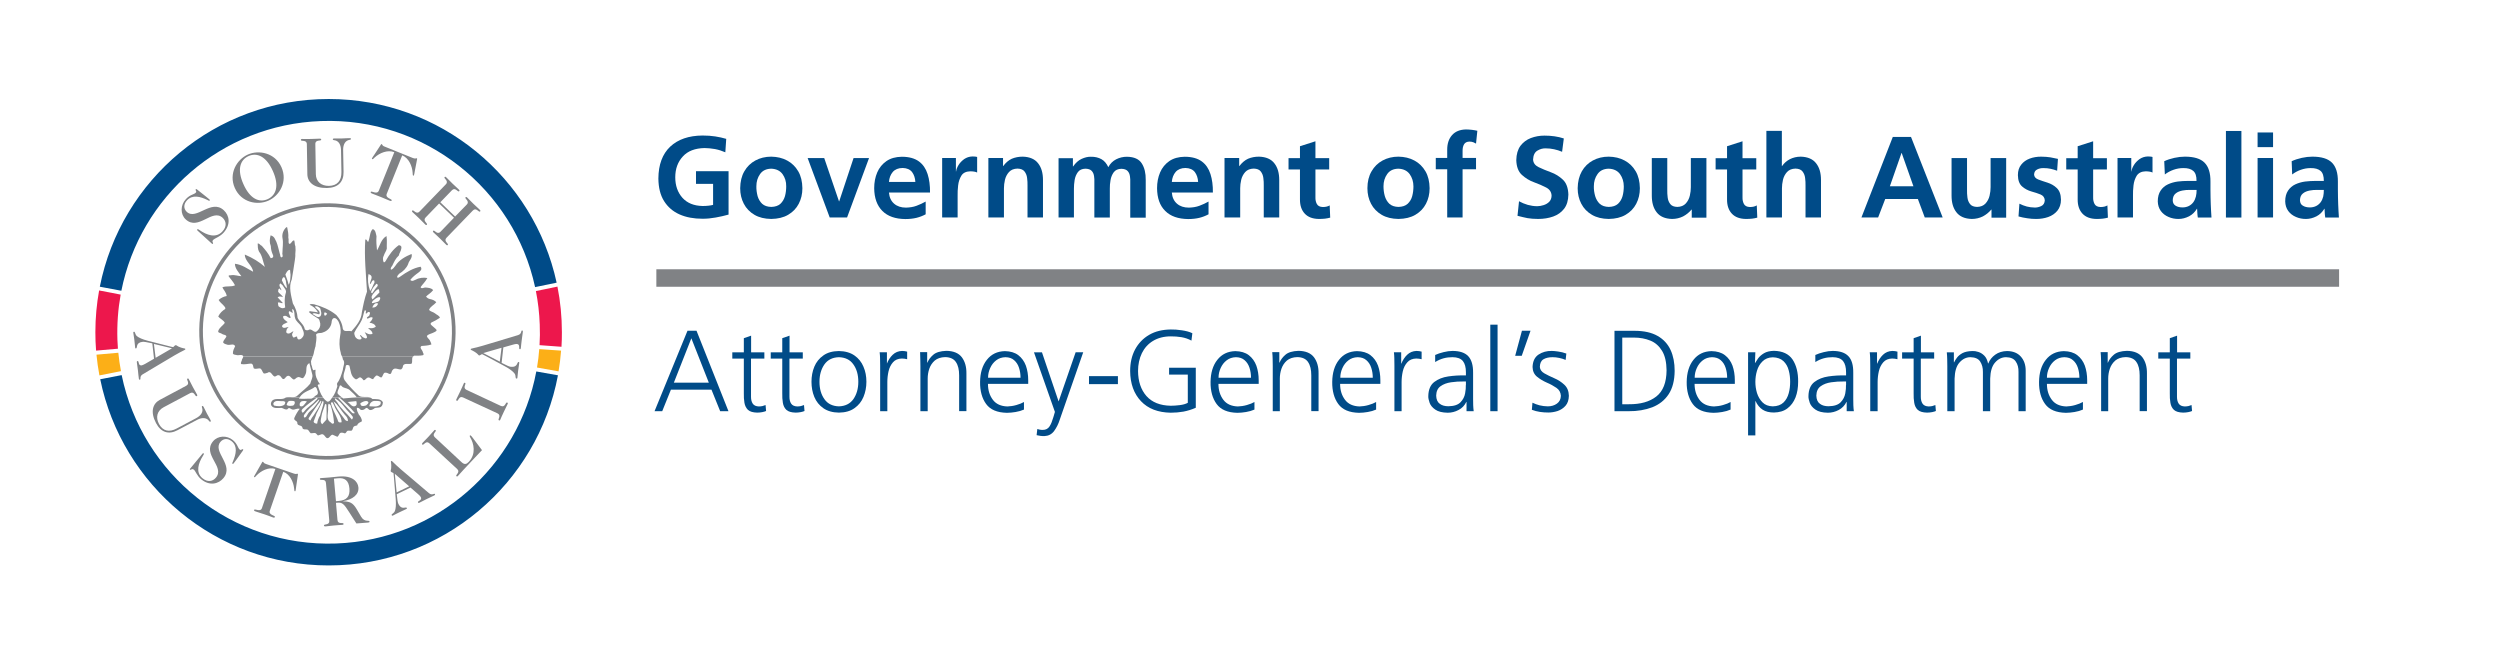 <svg xmlns="http://www.w3.org/2000/svg" id="agd-logo" width="247.2" height="66.23">
  <g id="text">
    <path fill="none" stroke="#808285" stroke-width="1.73" stroke-miterlimit="3.864" d="M64.9 27.49h166.39"/>
    <path fill="#004B88" fill-rule="evenodd" d="M70.09 37.84h-3.46l1.73-4.39 1.73 4.39zm-5.37 2.82h.76l.86-2.13h4.01l.86 2.13h.82l-3.16-7.96h-.89l-3.26 7.96z" clip-rule="evenodd"/>
    <path fill="#004B88" d="M75.59 34.84h-1.32v-1.65l-.72.25v1.4h-1.14v.62h1.14v3.4c-.01.36.01.68.06.97.05.29.17.52.35.7.19.17.49.26.91.27.18 0 .35-.02.51-.05.16-.03.28-.07.37-.11l-.05-.59c-.1.04-.2.07-.3.1-.1.02-.22.04-.36.04-.29-.01-.49-.1-.61-.28s-.17-.41-.17-.68v-3.77h1.32v-.62zm3.8 0h-1.32v-1.65l-.72.25v1.4h-1.14v.62h1.14v3.4c-.01.36.01.68.06.97.05.29.16.52.35.7.19.17.49.26.91.27.18 0 .35-.02.51-.05.16-.03.28-.07.37-.11l-.05-.59c-.1.04-.2.07-.3.1-.1.02-.22.04-.36.04-.29-.01-.49-.1-.61-.28s-.17-.41-.17-.68v-3.77h1.32v-.62z"/>
    <path fill="#004B88" fill-rule="evenodd" d="M81.03 37.75c0-.69.17-1.26.49-1.72.33-.46.8-.69 1.43-.71.63.02 1.11.25 1.43.71.33.46.49 1.03.49 1.72s-.17 1.26-.49 1.72c-.33.46-.81.69-1.43.71-.63-.02-1.11-.25-1.43-.71-.33-.46-.49-1.03-.49-1.72m-.79 0c0 .54.09 1.04.28 1.5.19.46.49.83.89 1.11.4.28.91.43 1.54.44.63-.01 1.14-.15 1.54-.44.4-.28.7-.65.89-1.11.19-.46.29-.96.29-1.5s-.09-1.03-.29-1.49c-.19-.46-.49-.83-.89-1.11-.4-.28-.92-.43-1.54-.44-.63.01-1.14.15-1.54.44-.4.28-.7.65-.89 1.11-.19.46-.28.95-.28 1.49" clip-rule="evenodd"/>
    <path fill="#004B88" d="M87.02 40.66h.72v-2.88c0-.36.04-.72.12-1.07.08-.35.23-.65.44-.89s.5-.36.88-.37c.09 0 .18.01.27.02.09.01.17.03.25.05v-.75c-.07-.02-.14-.03-.23-.05-.09-.01-.18-.02-.27-.02-.37.01-.68.14-.93.38s-.44.54-.57.87v-1.12h-.72c.02.2.04.39.04.57.01.18.01.42.01.73v4.53zm3.99 0h.72v-3.22c0-.33.05-.66.16-.98.11-.32.29-.59.54-.81.25-.21.6-.33 1.03-.34.49.01.85.17 1.06.49.22.32.32.76.32 1.31v3.54h.72v-3.72c.01-.65-.14-1.18-.45-1.6-.31-.41-.82-.63-1.53-.64-.59.02-1.03.15-1.3.39-.28.24-.47.51-.58.78h-.02v-1.04h-.7c.01.25.02.48.02.71.01.23.01.45.01.68v4.45z"/>
    <path fill="#004B88" fill-rule="evenodd" d="M97.7 37.34c0-.33.07-.64.21-.95.14-.31.33-.56.59-.76.26-.2.56-.3.92-.31.36.01.64.1.86.3.22.19.38.44.48.75s.15.63.15.98H97.7zm3.55 2.41c-.19.11-.43.21-.75.3-.31.09-.61.13-.89.14-.63-.02-1.11-.23-1.43-.65-.32-.42-.49-.94-.49-1.58h3.98v-.36c0-.53-.08-1.01-.23-1.44-.16-.43-.41-.78-.75-1.04s-.79-.39-1.33-.4c-.75.02-1.34.3-1.78.86-.44.55-.66 1.29-.67 2.19-.01.89.19 1.62.6 2.18s1.09.85 2.05.87c.27 0 .56-.03.86-.08.3-.05.58-.13.83-.24v-.75z" clip-rule="evenodd"/>
    <path fill="#004B88" d="M103.03 34.84h-.79l2.07 5.89-.15.51c-.11.38-.23.69-.38.92-.15.23-.37.35-.67.35-.13 0-.23-.01-.32-.03-.08-.02-.15-.04-.22-.06l-.07.61c.12.03.25.05.38.07.13.02.27.02.4.02.4-.02.71-.18.95-.5.23-.32.42-.68.55-1.1l2.33-6.69h-.75l-1.68 4.85h-.01l-1.64-4.84zm4.65 2.35h2.86v.79h-2.86zm9.77 2.64c-.2.11-.47.19-.8.23-.33.04-.63.06-.89.06-1.05-.02-1.85-.34-2.4-.96-.55-.63-.82-1.45-.83-2.47 0-.66.13-1.25.38-1.77.25-.51.62-.92 1.1-1.21.48-.29 1.07-.45 1.76-.45.35 0 .7.02 1.05.08.35.06.68.17.99.34l.09-.73c-.28-.14-.63-.23-1.04-.29-.41-.06-.77-.09-1.09-.08-.83.01-1.54.18-2.14.53-.6.35-1.06.83-1.39 1.44-.33.62-.49 1.33-.49 2.14.01 1.25.37 2.24 1.07 2.98.7.74 1.68 1.12 2.95 1.14.44 0 .86-.04 1.26-.11.4-.08.81-.2 1.21-.38v-3.96h-2.64v.68h1.85v2.79z"/>
    <path fill="#004B88" fill-rule="evenodd" d="M120.49 37.34c0-.33.07-.64.21-.95.14-.31.33-.56.59-.76.26-.2.56-.3.92-.31.36.01.64.1.86.3.22.19.38.44.48.75.1.31.15.63.15.98h-3.21zm3.55 2.41c-.19.11-.43.21-.75.3-.31.09-.61.13-.89.14-.63-.02-1.11-.23-1.43-.65-.32-.42-.49-.94-.49-1.58h3.98v-.36c0-.53-.08-1.01-.23-1.44-.16-.43-.41-.78-.75-1.04s-.79-.39-1.33-.4c-.75.02-1.34.3-1.78.86-.44.55-.66 1.29-.67 2.19-.01.89.19 1.62.6 2.18s1.09.85 2.05.87c.27 0 .56-.03.86-.08.3-.05.58-.13.83-.24v-.75z" clip-rule="evenodd"/>
    <path fill="#004B88" d="M125.83 40.66h.72v-3.22c0-.33.05-.66.16-.98.11-.32.29-.59.54-.81.25-.21.6-.33 1.03-.34.49.01.85.17 1.06.49.22.32.32.76.32 1.31v3.54h.72v-3.72c.01-.65-.14-1.18-.45-1.6-.31-.41-.82-.63-1.53-.64-.59.02-1.03.15-1.3.39-.28.24-.47.51-.58.78h-.02v-1.04h-.7c.02.23.04.46.04.69.01.23.01.45.01.68v4.47z"/>
    <path fill="#004B88" fill-rule="evenodd" d="M132.53 37.34c0-.33.07-.64.21-.95.14-.31.33-.56.59-.76.26-.2.56-.3.92-.31.36.01.64.1.86.3.22.19.38.44.48.75.1.31.15.63.15.98h-3.21zm3.54 2.41c-.19.11-.43.21-.75.3-.31.09-.61.13-.89.14-.63-.02-1.11-.23-1.43-.65-.32-.42-.49-.94-.49-1.58h3.98v-.36c0-.53-.08-1.01-.23-1.44-.16-.43-.41-.78-.75-1.04s-.79-.39-1.33-.4c-.75.02-1.34.3-1.78.86-.44.55-.66 1.29-.67 2.19-.01.89.19 1.62.6 2.18s1.09.85 2.05.87c.27 0 .56-.03.86-.08.3-.05.58-.13.83-.24v-.75z" clip-rule="evenodd"/>
    <path fill="#004B88" d="M137.87 40.66h.72v-2.88c0-.36.04-.72.12-1.07.08-.35.23-.65.45-.89.21-.24.5-.36.88-.37.09 0 .18.01.28.02.09.01.17.03.25.05v-.75c-.07-.02-.14-.03-.23-.05-.09-.01-.18-.02-.27-.02-.37.01-.68.14-.93.38s-.44.54-.57.87h-.02v-1.12h-.72c.02.2.04.39.04.57.01.18.01.42.01.73v4.53z"/>
    <path fill="#004B88" fill-rule="evenodd" d="M144.94 38.08c.01.22-.01.5-.07.82-.06.33-.21.62-.45.87-.25.26-.64.39-1.2.4-.34 0-.63-.07-.85-.24-.23-.16-.35-.43-.36-.81.01-.42.15-.73.43-.93.28-.2.62-.33 1.04-.39.42-.06.84-.09 1.26-.08h.21v.36zm.07 2.58h.71c-.03-.2-.04-.39-.05-.58-.01-.19-.01-.4-.01-.64v-2.57c.01-.76-.16-1.31-.48-1.65-.33-.35-.85-.52-1.56-.52-.27 0-.56.04-.88.12-.32.08-.6.17-.83.28v.7c.27-.17.54-.29.83-.37.29-.08.58-.11.88-.11.48 0 .82.13 1.03.38.2.25.3.62.3 1.12v.3h-.14c-.52-.01-1.05.02-1.6.1s-1.01.26-1.39.55c-.38.29-.58.76-.59 1.4-.01.18.04.4.13.66.09.25.28.48.56.67.28.2.69.3 1.23.31.37 0 .73-.09 1.07-.27.35-.18.6-.45.77-.8h.02v.92z" clip-rule="evenodd"/>
    <path fill="#004B88" d="M147.36 32.1h.72v8.56h-.72zm2.46 3.08h.65l.87-2.48h-.85zm1.65 5.34c.26.1.52.17.8.21.27.04.55.06.83.06.3 0 .61-.05.92-.15.31-.11.57-.28.78-.52.21-.24.32-.57.33-.98-.01-.47-.16-.83-.45-1.1-.28-.26-.61-.48-.99-.64-.37-.16-.7-.32-.98-.48-.28-.16-.43-.37-.45-.63.01-.37.12-.62.35-.76.23-.14.53-.21.91-.21.21 0 .42.02.65.07.23.05.44.11.64.2l.07-.63c-.26-.1-.53-.16-.8-.2-.27-.04-.48-.06-.64-.06-.5-.01-.93.11-1.31.36-.37.25-.57.65-.59 1.23.01.41.16.73.44.96.28.23.6.42.96.58.36.15.68.33.96.52.28.19.42.46.44.79-.01.33-.14.59-.39.77-.25.18-.55.27-.9.27-.28 0-.55-.04-.81-.1-.26-.07-.49-.15-.71-.26l-.06.7z"/>
    <path fill="#004B88" fill-rule="evenodd" d="M159.63 40.66h1.39c.89.01 1.67-.13 2.36-.39.68-.27 1.22-.69 1.61-1.28.39-.59.59-1.36.6-2.32 0-.78-.13-1.47-.4-2.06-.27-.59-.7-1.06-1.28-1.39-.59-.34-1.35-.51-2.3-.51h-1.97v7.95zm.78-7.28h1.15c.6 0 1.14.1 1.63.3.49.2.87.54 1.16 1.02.29.48.43 1.12.44 1.92-.01 1.21-.35 2.07-1.02 2.59s-1.57.77-2.71.76h-.65v-6.59zm7.16 3.96c0-.33.07-.64.21-.95.14-.31.33-.56.59-.76.26-.2.56-.3.92-.31.36.01.64.1.86.3.22.19.38.44.48.75.1.31.15.63.15.98h-3.21zm3.55 2.41c-.19.11-.43.21-.75.3-.31.09-.61.13-.89.14-.63-.02-1.11-.23-1.43-.65-.32-.42-.49-.94-.49-1.58h3.98v-.36c0-.53-.08-1.01-.23-1.44-.16-.43-.41-.78-.75-1.04s-.79-.39-1.33-.4c-.75.02-1.34.3-1.78.86-.44.55-.66 1.29-.67 2.19-.01.89.19 1.62.6 2.18s1.09.85 2.05.87c.27 0 .56-.03.86-.08.3-.05.58-.13.83-.24v-.75zm5.89-2c0 .39-.04.76-.14 1.13-.1.37-.27.68-.52.92s-.6.37-1.06.38c-.42-.01-.76-.14-1.01-.39s-.43-.56-.55-.93c-.11-.37-.16-.74-.16-1.1 0-.36.05-.73.16-1.1.11-.37.29-.68.55-.93.25-.25.59-.39 1.01-.4.45.01.8.14 1.06.38.25.24.43.55.52.92.1.36.14.73.14 1.12m-4.16 5.3h.72v-3.39h.02c.17.38.41.66.7.85s.66.28 1.12.28c.53-.01.98-.14 1.33-.41.36-.27.62-.63.8-1.08.18-.46.26-.98.26-1.56.01-.9-.18-1.63-.55-2.19-.38-.56-.99-.84-1.84-.86-.41.01-.74.09-.99.24s-.44.32-.58.51c-.13.19-.23.34-.29.45h-.02l.04-1.06h-.72v8.22zm9.68-4.97c.01.22-.01.5-.07.82-.06.33-.21.62-.45.87-.25.26-.64.39-1.2.4-.34 0-.63-.07-.85-.24-.23-.16-.35-.43-.36-.81.01-.42.15-.73.43-.93.28-.2.62-.33 1.04-.39.42-.06.84-.09 1.26-.08h.21v.36zm.07 2.58h.71c-.03-.2-.04-.39-.05-.58-.01-.19-.01-.4-.01-.64v-2.57c.01-.76-.15-1.31-.48-1.65-.33-.35-.85-.52-1.56-.52-.27 0-.56.04-.88.12-.32.08-.6.17-.83.28v.7c.27-.17.54-.29.83-.37.29-.08.58-.11.88-.11.48 0 .82.13 1.03.38.2.25.3.62.3 1.12v.3h-.14c-.52-.01-1.05.02-1.6.1s-1.01.26-1.39.55c-.38.29-.58.76-.59 1.4-.01.18.04.4.13.66.09.25.28.48.56.67.28.2.69.3 1.23.31.37 0 .73-.09 1.07-.27.34-.18.6-.45.77-.8h.02v.92z" clip-rule="evenodd"/>
    <path fill="#004B88" d="M184.94 40.66h.72v-2.88c0-.36.04-.72.12-1.07.08-.35.23-.65.44-.89s.5-.36.88-.37c.09 0 .18.01.27.02.09.01.17.03.25.05v-.75c-.07-.02-.14-.03-.23-.05-.09-.01-.18-.02-.27-.02-.37.01-.68.14-.93.38s-.44.54-.57.87h-.02v-1.12h-.72c.02.2.04.39.04.57.01.18.01.42.01.73v4.53zm6.32-5.82h-1.32v-1.65l-.72.25v1.4h-1.14v.62h1.14v3.4c-.01.36.01.68.06.97.05.29.16.52.35.7.19.17.49.26.91.27.18 0 .35-.02.51-.05.16-.03.28-.07.37-.11l-.05-.59c-.1.04-.2.07-.3.1-.1.02-.22.04-.36.04-.29-.01-.49-.1-.61-.28-.12-.18-.17-.41-.17-.68v-3.77h1.32v-.62zm9.04 5.82v-4c0-.58-.16-1.04-.48-1.4s-.77-.54-1.36-.55c-.46.01-.85.13-1.17.36-.32.23-.55.52-.69.87h-.02c-.07-.33-.19-.59-.37-.77-.18-.18-.37-.3-.59-.37-.21-.07-.41-.1-.59-.09-.41.01-.73.08-.97.2-.24.13-.42.28-.55.45-.13.17-.22.33-.29.47l-.02-.01v-.98h-.7c.02.23.04.46.04.69.01.23.01.45.01.68v4.45h.72v-3.22c.02-.72.18-1.26.49-1.6.31-.35.67-.52 1.08-.52.46.01.78.15.96.43s.28.62.27 1.04v3.87h.72v-3.22c.02-.72.18-1.26.49-1.6.31-.35.67-.52 1.08-.52.46.01.78.15.96.43.19.27.28.62.27 1.04v3.87h.71z"/>
    <path fill="#004B88" fill-rule="evenodd" d="M202.4 37.34c0-.33.07-.64.21-.95.14-.31.33-.56.59-.76.26-.2.56-.3.92-.31.36.01.64.1.86.3.22.19.38.44.48.75s.15.63.15.98h-3.21zm3.55 2.41c-.19.11-.43.21-.75.3-.31.09-.61.13-.88.14-.63-.02-1.11-.23-1.43-.65-.32-.42-.49-.94-.49-1.58h3.98v-.36c0-.53-.08-1.01-.23-1.44-.16-.43-.41-.78-.75-1.04s-.78-.39-1.33-.4c-.75.02-1.34.3-1.78.86-.44.55-.66 1.29-.67 2.19-.01.89.19 1.62.6 2.18s1.09.85 2.05.87c.27 0 .56-.03.86-.08.3-.05.58-.13.83-.24v-.75z" clip-rule="evenodd"/>
    <path fill="#004B88" d="M207.74 40.66h.72v-3.22c0-.33.05-.66.16-.98.11-.32.29-.59.54-.81.25-.21.6-.33 1.03-.34.49.01.85.17 1.06.49.22.32.32.76.32 1.31v3.54h.72v-3.72c.01-.65-.14-1.18-.45-1.6-.31-.41-.82-.63-1.53-.64-.59.02-1.03.15-1.3.39-.28.24-.47.51-.58.78h-.02v-1.04h-.7c.02.23.04.46.04.69.01.23.01.45.01.68v4.47zm8.85-5.82h-1.32v-1.65l-.72.25v1.4h-1.14v.62h1.14v3.4c-.01.36.01.68.06.97.05.29.16.52.35.7.19.17.49.26.91.27.18 0 .35-.02.51-.05.16-.03.28-.07.37-.11l-.05-.59c-.1.04-.2.07-.3.1-.1.02-.22.04-.36.04-.29-.01-.49-.1-.61-.28s-.17-.41-.17-.68v-3.77h1.32v-.62zM71.81 13.73c-.34-.1-.7-.18-1.08-.24-.38-.06-.8-.09-1.26-.09-1.37.01-2.43.38-3.2 1.1-.77.73-1.16 1.78-1.17 3.15.01.9.19 1.64.56 2.23.37.59.88 1.03 1.53 1.32.65.29 1.41.43 2.28.43.43 0 .86-.04 1.29-.12.43-.08.86-.17 1.28-.29v-4.29h-3.22v1.25h1.69v2.08c-.14.04-.29.06-.46.08-.17.02-.37.03-.58.03-.86-.02-1.52-.29-1.99-.81-.47-.53-.71-1.2-.71-2.03 0-.83.25-1.52.75-2.06.49-.54 1.21-.81 2.14-.83.33 0 .67.04 1.04.1.36.07.7.18 1.02.32l.09-1.33z"/>
    <path fill="#004B88" fill-rule="evenodd" d="M74.79 18.42c0-.46.12-.86.36-1.2.24-.35.61-.53 1.11-.54.5.02.87.2 1.12.54.24.34.37.74.36 1.21 0 .33-.04.66-.12.96-.09.31-.24.56-.45.76-.22.2-.52.3-.91.31-.38-.01-.68-.11-.9-.31-.21-.2-.36-.46-.45-.76-.08-.32-.13-.64-.12-.97m-1.6.19c0 .57.12 1.08.36 1.54.24.46.59.82 1.05 1.09.46.27 1.01.4 1.66.41.65-.01 1.21-.14 1.67-.41.46-.27.81-.63 1.05-1.09.24-.46.36-.97.36-1.54-.01-.65-.14-1.21-.41-1.67s-.63-.82-1.1-1.07c-.46-.25-.99-.37-1.57-.38-.58 0-1.11.13-1.57.38-.46.25-.82.6-1.09 1.07-.27.46-.4 1.02-.41 1.67" clip-rule="evenodd"/>
    <path fill="#004B88" d="M82.04 21.5h1.72l2.17-5.87H84.4l-1.42 4.28h-.02l-1.46-4.28h-1.64z"/>
    <path fill="#004B88" fill-rule="evenodd" d="M91.53 19.93c-.28.16-.59.3-.91.42s-.67.17-1.04.18c-.48 0-.87-.13-1.17-.39-.3-.26-.47-.62-.51-1.1h4.06c.01-.69-.07-1.3-.24-1.83-.17-.53-.45-.95-.86-1.25-.41-.3-.97-.46-1.69-.46-.61.01-1.11.15-1.52.43-.4.28-.71.65-.91 1.12-.2.47-.3.99-.3 1.56.01.97.28 1.72.81 2.25s1.29.79 2.26.8c.41 0 .78-.04 1.11-.12.33-.08.63-.2.91-.35v-1.26zm-3.63-1.94c.03-.4.16-.73.38-.99.22-.25.55-.39.98-.39.42.01.73.15.93.41.19.26.3.59.32.97H87.9z" clip-rule="evenodd"/>
    <path fill="#004B88" d="M93.16 21.5h1.53v-2.16c-.01-.3.01-.63.05-1s.15-.69.32-.97.47-.42.88-.43c.14 0 .27.01.39.03.12.02.22.05.29.09v-1.54c-.08-.02-.16-.04-.24-.04-.08-.01-.16-.01-.23-.01-.31.01-.57.1-.81.26-.23.17-.42.36-.56.59-.14.23-.22.43-.24.63h-.02v-1.33h-1.36v5.88zm4.58 0h1.53v-2.88c0-.26.03-.54.1-.84.07-.3.21-.56.4-.77.2-.22.48-.33.84-.34.32.01.55.1.69.28.14.18.23.39.26.65s.05.51.04.76v3.14h1.53v-3.7c0-.68-.15-1.23-.48-1.65-.32-.42-.83-.64-1.52-.66-.4 0-.76.07-1.09.21-.32.15-.6.39-.84.72h-.02v-.8h-1.45v5.88zm6.92 0h1.53v-2.85c0-.26.02-.55.07-.85.05-.3.16-.56.32-.78.16-.22.41-.33.75-.34.29.01.49.08.62.22s.2.31.23.52c.03.2.04.4.03.59v3.5h1.53v-2.85c-.01-.26.02-.55.07-.85.05-.3.16-.56.32-.78.17-.22.41-.33.75-.34.29.01.49.08.62.22s.2.31.23.52c.03.2.04.4.03.59v3.5h1.53V17.8c.01-.67-.12-1.22-.39-1.64-.27-.43-.76-.65-1.47-.66-.37 0-.72.08-1.06.25-.33.17-.6.43-.78.78-.17-.36-.39-.63-.68-.79-.29-.16-.64-.25-1.05-.24-.29-.01-.6.07-.91.21-.31.14-.59.39-.84.75h-.02v-.82h-1.42v5.86z"/>
    <path fill="#004B88" fill-rule="evenodd" d="M119.5 19.93c-.28.16-.59.3-.91.42s-.67.17-1.04.18c-.48 0-.87-.13-1.17-.39-.3-.26-.47-.62-.51-1.1h4.06c.01-.69-.07-1.3-.24-1.83-.17-.53-.45-.95-.86-1.25-.41-.3-.97-.46-1.69-.46-.61.01-1.11.15-1.52.43-.4.28-.71.65-.91 1.12-.2.47-.3.99-.3 1.56.01.97.27 1.72.81 2.25.53.53 1.29.79 2.26.8.41 0 .78-.04 1.11-.12.33-.08.63-.2.91-.35v-1.26zm-3.63-1.94c.03-.4.16-.73.38-.99.22-.25.55-.39.97-.39.42.01.73.15.93.41.19.26.3.59.32.97h-2.6z" clip-rule="evenodd"/>
    <path fill="#004B88" d="M121.1 21.5h1.53v-2.88c0-.26.03-.54.1-.84.07-.3.21-.56.4-.77.2-.22.48-.33.84-.34.32.01.55.1.69.28.14.18.23.39.26.65s.05.51.04.76v3.14h1.53v-3.7c0-.68-.15-1.23-.48-1.65-.32-.42-.83-.64-1.52-.66-.4 0-.76.07-1.09.21-.32.15-.6.39-.85.72h-.02v-.8h-1.45v5.88zm7.44-1.76c0 .59.16 1.05.48 1.39.32.34.78.51 1.38.52.23 0 .43-.01.62-.03.18-.02.36-.06.51-.1l-.05-1.21c-.08.05-.18.09-.3.12s-.25.04-.39.04c-.28-.01-.48-.11-.58-.3-.1-.19-.15-.41-.14-.67v-2.74h1.36v-1.12h-1.36v-1.67l-1.53.49v1.18h-1.13v1.12h1.13v2.98z"/>
    <path fill="#004B88" fill-rule="evenodd" d="M136.8 18.42c0-.46.12-.86.36-1.2.24-.35.61-.53 1.11-.54.5.02.87.2 1.12.54.24.34.37.74.37 1.21 0 .33-.04.66-.12.96-.08.31-.24.56-.45.76-.22.2-.52.3-.91.31-.38-.01-.68-.11-.9-.31-.21-.2-.36-.46-.45-.76-.09-.32-.13-.64-.13-.97m-1.59.19c0 .57.12 1.08.36 1.54.24.46.59.82 1.05 1.09.46.27 1.01.4 1.66.41.65-.01 1.21-.14 1.67-.41.46-.27.81-.63 1.05-1.09.24-.46.36-.97.36-1.54-.01-.65-.14-1.21-.41-1.67s-.63-.82-1.1-1.07c-.46-.25-.99-.37-1.57-.38-.58 0-1.11.13-1.57.38-.46.25-.82.6-1.09 1.07-.27.46-.41 1.02-.41 1.67" clip-rule="evenodd"/>
    <path fill="#004B88" d="M143.09 21.5h1.53v-4.76h1.33v-1.12h-1.33v-.72c0-.24.04-.45.14-.62.1-.18.28-.27.53-.28.16 0 .3.03.4.07.11.05.19.09.26.13l.13-1.27c-.15-.04-.33-.06-.52-.09-.2-.02-.39-.04-.59-.04-.61.01-1.07.2-1.39.56-.32.36-.48.84-.48 1.44v.82h-1.13v1.12h1.13v4.76zm11.54-7.81c-.58-.19-1.22-.28-1.91-.28-.48 0-.92.08-1.35.24-.42.16-.76.42-1.03.77-.26.36-.4.83-.41 1.42.02.64.2 1.13.55 1.45.35.32.75.57 1.2.73.46.17.86.34 1.2.52.35.18.53.46.54.82-.01.24-.08.43-.23.59-.15.15-.33.26-.55.33-.22.07-.43.11-.64.11-.32 0-.63-.05-.93-.13-.31-.09-.6-.21-.87-.36l-.15 1.44c.38.1.71.17.99.23.29.05.64.08 1.05.08.54 0 1.04-.08 1.49-.24.45-.16.81-.42 1.08-.77s.41-.82.42-1.4c-.02-.65-.2-1.15-.54-1.47-.35-.33-.75-.58-1.2-.74-.45-.17-.86-.33-1.2-.5-.35-.17-.53-.42-.55-.75.02-.43.16-.72.42-.88.26-.16.54-.24.83-.23.28 0 .56.03.83.09.27.06.54.14.79.25l.17-1.32z"/>
    <path fill="#004B88" fill-rule="evenodd" d="M157.6 18.42c0-.46.12-.86.36-1.2.24-.35.61-.53 1.11-.54.5.02.87.2 1.12.54.24.34.37.74.37 1.21 0 .33-.04.66-.12.96-.09.31-.24.56-.45.76-.22.2-.52.3-.91.31-.38-.01-.68-.11-.9-.31-.21-.2-.36-.46-.45-.76-.09-.32-.14-.64-.13-.97m-1.6.19c0 .57.12 1.08.36 1.54.24.46.59.82 1.05 1.09.46.27 1.01.4 1.66.41.65-.01 1.21-.14 1.67-.41.46-.27.81-.63 1.05-1.09.24-.46.36-.97.36-1.54-.01-.65-.14-1.21-.41-1.67s-.63-.82-1.1-1.07c-.46-.25-.99-.37-1.57-.38-.58 0-1.11.13-1.57.38-.46.25-.82.6-1.09 1.07-.26.46-.4 1.02-.41 1.67" clip-rule="evenodd"/>
    <path fill="#004B88" d="M168.72 15.63h-1.53v2.88c0 .26-.03.54-.1.84-.07.3-.21.56-.4.77-.2.22-.48.33-.84.34-.32-.01-.55-.1-.69-.28-.14-.18-.23-.39-.26-.65s-.05-.51-.04-.76v-3.14h-1.53v3.71c0 .68.15 1.23.48 1.65.32.42.83.64 1.52.66.4 0 .76-.09 1.09-.25.32-.17.6-.39.84-.68h.02v.8h1.45v-5.89zm2.05 4.11c0 .59.16 1.05.48 1.39.32.34.78.51 1.38.52.23 0 .43-.01.62-.03.18-.02.36-.06.51-.1l-.05-1.21c-.08.05-.18.09-.3.12s-.25.04-.39.04c-.28-.01-.48-.11-.58-.3-.1-.19-.15-.41-.14-.67v-2.74h1.36v-1.12h-1.36v-1.67l-1.53.49v1.18h-1.13v1.12h1.13v2.98zm3.9 1.76h1.53v-2.88c0-.26.03-.54.1-.84.07-.3.21-.56.4-.77.2-.22.48-.33.84-.34.32.01.55.1.69.28.14.18.23.39.26.65s.05.51.04.76v3.14h1.53v-3.7c0-.68-.15-1.23-.48-1.65-.32-.42-.83-.64-1.52-.66-.4 0-.76.09-1.08.25-.32.17-.57.39-.77.68h-.02v-3.48h-1.53v8.56z"/>
    <path fill="#004B88" fill-rule="evenodd" d="M184.06 21.5h1.65l.7-1.82h3.23l.68 1.82h1.77l-3.13-7.96h-1.8l-3.1 7.96zm5.14-3.08h-2.33l1.15-3.29h.02l1.16 3.29z" clip-rule="evenodd"/>
    <path fill="#004B88" d="M198.36 15.63h-1.53v2.88c0 .26-.03.54-.1.84-.07.3-.21.56-.4.77-.2.22-.48.33-.84.34-.32-.01-.55-.1-.69-.28-.14-.18-.23-.39-.26-.65s-.05-.51-.04-.76v-3.14h-1.53v3.71c0 .68.15 1.23.48 1.65.32.42.83.64 1.52.66.4 0 .76-.09 1.09-.25.32-.17.6-.39.84-.68h.02v.8h1.45v-5.89zm5.13.08c-.23-.05-.48-.1-.74-.15-.26-.04-.57-.07-.92-.07-.41 0-.78.06-1.13.19-.35.13-.63.33-.84.6-.22.27-.33.61-.33 1.04.01.52.15.89.42 1.12.26.23.57.39.91.49.35.09.65.2.91.3.26.11.4.3.42.58-.02.28-.14.47-.36.57-.22.1-.44.15-.65.14-.26 0-.52-.04-.77-.1-.25-.07-.5-.16-.73-.28l-.09 1.26c.28.08.57.14.86.18.29.05.58.07.88.07.42 0 .82-.06 1.19-.19s.68-.34.91-.62c.23-.28.36-.65.36-1.1-.01-.52-.15-.9-.42-1.15-.26-.25-.57-.42-.91-.53-.35-.11-.65-.21-.91-.31s-.4-.26-.42-.48c.01-.25.11-.42.3-.51.19-.1.39-.14.61-.14.27 0 .51.02.72.07.21.04.42.11.65.19l.08-1.17zm1.95 4.03c0 .59.16 1.05.48 1.39.32.34.78.51 1.38.52.23 0 .43-.01.62-.03.18-.02.36-.06.51-.1l-.05-1.21c-.08.05-.18.09-.3.12s-.25.04-.39.04c-.28-.01-.48-.11-.58-.3-.1-.19-.15-.41-.14-.67v-2.74h1.36v-1.12h-1.36v-1.67l-1.53.49v1.18h-1.13v1.12h1.13v2.98zm3.94 1.76h1.53v-2.16c-.01-.3.01-.63.05-1s.15-.69.32-.97c.18-.27.47-.42.88-.43.14 0 .27.01.39.03.12.02.22.05.29.09v-1.54c-.08-.02-.16-.04-.24-.04-.08-.01-.16-.01-.23-.01-.31.01-.57.1-.81.26-.23.17-.42.36-.56.59-.14.23-.22.43-.24.63h-.02v-1.33h-1.36v5.88z"/>
    <path fill="#004B88" fill-rule="evenodd" d="M214.84 19.8c.01-.3.1-.52.29-.67.18-.15.41-.24.67-.29.26-.05.51-.07.74-.06h.66c0 .23-.02.45-.07.65s-.13.39-.25.56c-.12.16-.27.29-.45.38-.18.09-.39.14-.62.14-.28 0-.51-.06-.69-.17s-.28-.29-.28-.54m-.78-2.55c.26-.2.54-.35.85-.46.31-.11.63-.17.96-.17.45-.01.78.09 1 .28.22.19.33.52.32.99h-.85c-.33 0-.66.02-1.01.06-.35.05-.67.14-.97.28-.3.14-.54.35-.72.62-.18.27-.28.62-.28 1.06.01.37.11.69.3.95s.45.46.76.59c.31.14.64.2.99.2.36 0 .7-.09 1.04-.26.33-.17.59-.43.78-.75h.02c0 .1.01.23.02.39s.02.32.05.48h1.35c-.02-.23-.03-.45-.04-.66l-.03-.65c-.01-.21-.01-.44-.02-.68 0-.24-.01-.5-.01-.8v-.75c.01-.86-.19-1.49-.59-1.89-.4-.4-1.05-.59-1.94-.59-.33 0-.68.04-1.04.12-.36.08-.7.19-1 .33l.06 1.31z" clip-rule="evenodd"/>
    <path fill="#004B88" d="M220.1 12.95h1.53v8.56h-1.53z"/>
    <path fill="#004B88" fill-rule="evenodd" d="M223.23 14.55h1.53V13.1h-1.53v1.45zm0 6.95h1.53v-5.88h-1.53v5.88zm4.19-1.7c.01-.3.1-.52.29-.67.18-.15.41-.24.67-.29.26-.05.51-.07.74-.06h.66c0 .23-.02.45-.06.65-.05.2-.13.39-.25.56-.12.16-.27.29-.45.38-.18.09-.39.14-.62.14-.28 0-.51-.06-.69-.17-.19-.1-.28-.29-.29-.54m-.77-2.55c.26-.2.54-.35.85-.46.31-.11.63-.17.96-.17.45-.01.78.09 1 .28.22.19.32.52.32.99h-.84c-.33 0-.66.02-1.01.06-.35.05-.67.14-.97.28-.3.14-.54.35-.72.62-.18.27-.28.62-.28 1.06.01.37.11.69.3.95s.45.46.76.59c.31.14.64.2.99.2.36 0 .7-.09 1.04-.26.33-.17.59-.43.78-.75h.02c0 .1.01.23.02.39s.02.32.05.48h1.35c-.02-.23-.03-.45-.04-.66l-.03-.65c-.01-.21-.01-.44-.02-.68s-.01-.5-.01-.8v-.75c.01-.86-.19-1.49-.59-1.89-.4-.4-1.05-.59-1.94-.59-.33 0-.68.04-1.04.12-.36.08-.7.19-1 .33l.05 1.31z" clip-rule="evenodd"/>
  </g>
  <g id="icon">
    <path fill="#808285" d="M31.92 20.47c-6.79.25-12.1 5.96-11.85 12.76s5.96 12.1 12.76 11.85 12.1-5.96 11.85-12.75c-.25-6.8-5.97-12.1-12.76-11.86m-.01-.36c6.99-.26 12.87 5.21 13.13 12.2.26 7-5.21 12.87-12.2 13.13-6.99.26-12.87-5.21-13.13-12.2-.26-6.99 5.2-12.87 12.2-13.13"/>
    <path fill="#808285" fill-rule="evenodd" d="M31.4 39.35c.02.11-.13.2-.2.27-.31.39-.78.62-1.07 1.01-.07.06-.11.17-.22.18-.16-.2-.07-.28.01-.38.42-.4.92-.76 1.4-1.1l.08.02zm2.68.93c.26.35.57.59.81.94.02.11-.03.19-.09.27-.54-.66-1.1-1.08-1.45-1.7-.08-.13-.28-.24-.23-.41.44.27.7.56.96.9m-5.88-.55c.02.11-.03.21-.08.29-.28.2-.72.16-1.02.08-.06-.05-.08-.15-.07-.23.18-.37.66-.16.98-.21l.19.07zm3.38-.2c-.09.23-.29.43-.43.64-.2.29-.57.48-.73.79-.09.12-.14.35-.35.32-.12-.24.16-.42.26-.6.36-.41.81-.77 1.19-1.17l.06.02zm-2.45.17c.06.17-.01.3-.14.4-.21.03-.47.09-.65-.07.05-.15.1-.35.29-.39.16.01.37-.03.5.06m1.22.01c-.24.2-.36.6-.69.44-.09-.26.04-.42.19-.48.14-.02.36-.05.5.04m3.75 1.31c.18.16.34.4.29.62-.29-.03-.33-.25-.47-.4-.38-.48-.74-1-.95-1.56.47.32.72.88 1.13 1.34m-2.33-1.34c-.13.5-.48.93-.75 1.38-.13.16-.25.33-.32.52-.25-.1-.2-.22-.14-.3.36-.56.72-1.11 1.16-1.66l.05.06zm.23.04c-.04.48-.25.9-.35 1.36-.16.25-.25.52-.29.81-.3-.01-.39-.16-.32-.29.07-.23.19-.44.24-.67.21-.43.44-.85.62-1.28l.1.07zm3.23-.06c.09.3.02.42-.08.48-.35.18-.54-.27-.79-.39l.87-.09zm1.2.11c.01.15-.14.21-.22.31-.15.06-.34.09-.47.04-.08-.07-.12-.17-.1-.26.35-.22.67-.29.79-.09m-3.39.32c.21.58.74 1.04.74 1.66-.36.09-.35-.12-.41-.29-.21-.54-.53-1.04-.65-1.61.17-.25.24.14.32.24m4.59-.38c.04.09.01.19-.01.27-.27.3-.7.2-1.1.19.04-.33.23-.48.46-.53.21.01.46-.02.65.07m-5.35.29c.02.49.02.97 0 1.48-.13.18-.29.3-.42.47-.26-.24-.11-.49-.08-.76.06-.44.27-.83.37-1.25l.13.06zm.4.04c.19.58.31 1.15.35 1.79-.22.16-.23-.01-.35-.08-.51-.3-.17-1-.24-1.47.03-.11-.03-.28.08-.36l.16.12zm-1.7-.72c-.06.04-.13.08-.2.1-.4-.02-.85.05-1.22-.01.02-.03.04-.07.06-.1l-1.38.01c-.37.28-.96-.02-1.31.28-.11.12-.18.29-.12.46.18.37.66.28 1.04.27.19.05.37.23.58.13.16-.27.34.04.53.04.21.03.32-.14.68-.08-.22.27-.4.59-.54.91-.08.29.35.25.3.54.05.28.5.13.51.46.08.19.31.1.46.14.17.03.2.26.36.37.11.01.25-.03.36-.03.17-.01.23.16.35.25l.39-.13c.25.01.3.27.47.38.27.1.33-.3.58-.33l.48.21c.15-.1.16-.31.31-.39.13-.04.27-.01.38.04.17.05.18-.16.3-.24.13-.04.27.01.42-.02.11-.1.11-.21.16-.33.07-.15.24-.14.39-.19.05-.23.27-.29.46-.4.01-.27-.15-.49-.31-.69-.06-.19-.22-.35-.18-.64.17-.04.27.09.39.2.17.05.36-.03.49-.17.15-.1.23.09.35.16.13.07.3-.01.43-.09.2-.23.61 0 .81-.3.07-.1.09-.23.1-.36-.2-.37-.68-.3-1.04-.32-.06-.06-.12-.1-.19-.13h-1.8l-.9.08c-.03-.03-.07-.06-.1-.09l-.26.01c.52.45 1.07.96 1.52 1.52-.24.12-.33-.1-.44-.19-.41-.42-.85-.9-1.23-1.32l.04-.01h-.62l-.01.01c-.11.14-.23.43-.48.38-.16-.11-.29-.24-.4-.39h-.97z" clip-rule="evenodd"/>
    <path fill="#808285" fill-rule="evenodd" d="M28.24 39.32c.02-.01.03-.02.04-.03.41-.13.86.14 1.17-.21.4-.39.89-.72 1.23-1.15.07-.31.28-.6.2-.9l-.29-1.13c-.43.24-.22.71-.36 1.06-.05.15-.14.31-.27.43-.19.03-.35-.18-.54-.08-.17.04-.29.32-.47.17-.18-.11-.3-.41-.54-.3-.19.08-.27.41-.48.27-.12-.11-.18-.32-.38-.35-.17-.03-.24.14-.41.13-.27-.12-.35-.63-.72-.35-.13.01-.24.1-.36.03-.14-.17-.15-.39-.34-.48-.21-.03-.43.11-.63-.01-.08-.17-.02-.4-.25-.47-.32.01-.66.12-.99.05-.1-.15.08-.29.08-.46.03-.09.12-.18.12-.28h6.86c-.05.16-.12.31-.16.46 0 .13.03.23.03.34.1.15.07.4.19.54.08.05.15-.08.23-.03-.04.34.01.7.19 1 .04.15.16.28.24.41-.07.08-.1-.05-.22.1.14.43.27.87.54 1.23h-.97c.13-.1.24-.22.38-.28.07-.1.09-.21.06-.32-.08-.15-.07-.42-.28-.45-.48.38-1.1.4-1.52 1.04l-1.38.02zm5.58-4.06c.05.08.08.17.08.27.28.31.02.68 0 1.04-.15.52-.29.98-.56 1.31-.05.21.05.23.01.34-.12.38-.23.78-.52 1.09h.62l.09-.02.02.02h.26c-.16-.14-.35-.26-.45-.43-.01-.27.17-.48.22-.73.15-.14.19.09.33.14.23.11.52.11.72.34.24.22.45.4.63.64l-.45.04h1.8c-.35-.15-.81.04-1.13-.18-.51-.47-1.06-1.04-1.42-1.54-.28-.47.1-.94.12-1.41.04-.06.09-.17.36-.03.13.47.12 1.08.62 1.35.19.03.26-.18.45-.19.15.05.24.18.33.29.17.01.26-.22.41-.26.21-.08.33.16.54.15.07-.14.18-.24.29-.35.21-.05.33.16.5.19.17-.08.16-.35.33-.47.17-.04.32.03.44.1.29.12.22-.26.37-.38.2-.29.55-.02.83-.05.07-.06.15-.14.16-.23.06-.5.58-.23.88-.34.12-.23-.02-.51.13-.7h-7.01z" clip-rule="evenodd"/>
    <path fill="#808285" fill-rule="evenodd" d="M28.69 26.73c.01.17.01.27.04.44-.02.34-.01.7-.19.99-.07-.36-.21-.68-.32-1.01.09-.17.19-.44.42-.47l.05.05zm8.05.62c.05.26-.17.46-.16.75.19-.1.15-.42.4-.38.08.05.02.15.05.23-.16.25-.23.58-.43.83-.23-.64-.25-1.15-.17-1.67.23.05.27.15.31.24m-8.48.39c.03.4.15.57.08.76-.28-.31-.34-.56-.47-.78.03-.12.05-.23.16-.31.19-.01.15.22.23.33m-.31.48c.12.24.42.46.31.75-.15.44-.12.97-.06 1.43-.26.16-.49.04-.67-.13-.02-.13-.04-.21-.05-.36.28-.03.39.14.48.04l-.51-.55c.24-.16.38-.05.53-.02-.14-.26-.39-.35-.48-.55.02-.1.01-.25.1-.29.13-.01.1.15.23.16-.03-.21-.36-.48-.1-.68l.22.2zm9.39-.09c.06.19-.12.27-.21.41l-.33.46c-.15-.05-.1-.15-.07-.23.1-.27.3-.51.49-.72l.12.08zm.18.79l-.68.69c-.2-.26-.03-.38.02-.51.13-.16.33-.41.53-.51.14.02.09.21.13.33m.07.51c.04.15-.07.25-.12.35-.21.12-.43.15-.66.2-.1-.07.03-.15.05-.23.2-.16.4-.36.67-.37l.06.05zm-.2.59c-.14.35-.38.41-.58.38.12-.3.34-.52.58-.38m-5.73.46c.07.26.19.54.03.78-.28.26-.54-.11-.79-.2.05-.14.24-.08.38-.05.09.01.21.09.31.05.12-.33-.3-.5-.46-.73.18-.12.38.02.53.15m-2.49.93c.07.36.42.55.62.85.11.3.35.62.21.96-.11.18-.25.37-.5.34-.1-.05-.12-.17-.12-.26-.12-.09-.2.1-.38.07-.24-.33-.05-.43.02-.61-.19.03-.33.28-.58.21-.1-.03-.18-.13-.12-.24-.01-.15.12-.31.23-.41-.21.03-.49.21-.65-.01-.04-.13.07-.19.16-.27.13-.04.26-.12.39-.19-.33-.22-.47-.36-.46-.53.03-.12.19-.08.26-.09.15.03.27.22.45.21.11-.1-.06-.17-.05-.27-.06-.13-.14-.24-.07-.4.23.03.25.18.37.16 0-.11-.12-.3-.01-.38.24.21.14.6.23.86m7.03-.7c0 .11-.07.23-.01.32.11-.08.22-.26.37-.15.06.09-.01.19-.03.29-.05.15-.34.17-.22.33.19.01.33-.24.55-.08-.1.33-.25.37-.32.49.25.03.54.13.62.4-.37.24-.57.1-.77.14.18.16.45.29.44.57-.39.11-.57-.09-.77-.18.1.21.24.35.23.54-.11.18-.27.01-.38-.02-.12-.05-.18-.24-.31-.22-.01.15.32.31.05.42-.23.05-.4-.08-.52-.25-.04-.13-.12-.26-.09-.42.19-.42.54-.82.73-1.24.14-.31.17-.65.29-.96l.14.02zm-3.85.3c-.14.27-.22.2-.28.16-.03-.21-.01-.27.07-.29l.21.13zm-8.29 4.25c0-.02-.01-.05-.02-.07-.18-.17-.38-.04-.59-.07-.14-.05-.32-.01-.42-.16-.01-.27.11-.5.22-.73-.13-.3-.48-.08-.75-.14-.14-.05-.33-.08-.43-.21-.01-.25.27-.41.32-.64-.1-.17-.31-.12-.45-.23-.12-.11-.44-.08-.35-.31.12-.33.44-.49.64-.77-.11-.28-.45-.38-.65-.64.18-.37.43-.57.68-.73.07-.08-.01-.19-.07-.26-.18-.24-.43-.38-.57-.64.22-.2.5-.34.8-.39-.07-.41-.33-.61-.43-.86.39-.17.87-.01 1.25-.2-.21-.41-.44-.61-.64-.91.03-.13.19-.05.28-.09.34-.05.67.09.99.1-.3-.41-.64-.78-.64-1.23.74.09 1.25.51 1.8.79-.06-.63-.84-1.05-.82-1.7.81.35 1.43.73 1.98 1.22-.21-.58-.25-1.11-.57-1.5-.14-.24-.13-.55-.14-.81.17-.04.25.18.41.23.34.39.66.77.88 1.22.34-.03.26-.26.17-.44-.1-.24-.15-.47-.16-.76-.15-.37-.12-.68-.02-1.06.42.12.43.42.57.64.15.36.22.77.33 1.15.08.15.01.3.15.39.27-.03.06-.31.12-.48 0-.44.1-.95.01-1.39-.09-.43.08-.84.38-1.12l.08.02c.07.32.14.7.11 1.02.08.23-.04.42.08.61.25.03.25-.35.5-.34.08.17.03.42.12.58.03.25.02.51-.01.78.02.17-.02.38-.04.57-.09.65-.2 1.28-.31 1.93-.33.73-.05 1.64.11 2.37.26.43.43.9.47 1.43.21.43.63.66.71 1.13.08.11.23.11.35.08.35-.26.55.4.88.08.2-.18.33-.43.3-.73-.06-.19-.05-.45-.29-.54-.29-.18-.58-.36-.84-.6.11-.14.21-.05.3-.05.21.01.4.06.61.09-.22-.39-.52-.63-.83-.75.09-.12.3-.07.45-.05.79.22 1.54.53 2.19 1.06.36.4.58.83.64 1.36.11.38.57.13.85.25.55-.61.98-1.16 1.03-1.86.13-.71.27-1.4.51-2.07-.1-1.73-.28-3.41-.17-5.13.15-.1.16.17.29.22.21-.52.14-.99.45-1.27.29.1.3.44.37.71-.04.48 0 .95.05 1.4.3-.47.4-1.12.94-1.42.07.49.01.84.03 1.24-.05.25-.23.45-.3.7-.11.17-.1.44-.02.63.1.09.19-.08.24-.16.3-.54.72-1.13 1.27-1.51.31.05.26.24.24.35-.03.25-.21.45-.24.67-.33.3-.47.64-.65 1.01-.07.1-.22.26-.12.4.19-.06.3-.22.42-.38.38-.6 1.01-.93 1.61-1.18.11.43-.26.64-.34 1-.16.4-.51.74-.88.95-.09.1-.22.22-.21.35.1.13.23-.03.32-.07.61-.44 1.26-.83 2-.97.2.28-.04.44-.21.58-.28.2-.59.44-.81.73.2.2.38.02.57-.04.32-.18.77-.22 1.12-.15-.21.39-.47.61-.67.9.08.22.34.01.53.04.25.03.55.04.71.26-.24.31-.5.42-.7.63.22.3.5.23.72.35.1.05.23.13.29.22-.24.29-.61.42-.71.75.14.18.39.19.58.34.16.15.43.21.49.44-.28.18-.54.34-.84.47-.11.06-.09.19-.01.25.18.18.39.31.53.49-.03.17-.24.2-.37.28-.2.1-.43.11-.6.31.02.17.2.28.28.41.06.13.14.26.17.43-.38.13-.7.12-.98.15-.24.16.07.38.12.57 0 .11.18.24.03.34-.3.07-.61.04-.89.05-.04.03-.08.05-.1.09h-7.01c-.06-.12-.13-.23-.13-.37-.17-.58-.16-1.15-.06-1.73.08-.35.05-.69-.04-1.03-.04-.09-.07-.21-.11-.3-.1-.17-.24-.41-.47-.38-.19.06-.22.27-.23.44-.06.46-.41.85-.86.98-.2.12-.55-.02-.68.22.11.39-.03.8-.05 1.16-.07.15-.07.31-.13.46-.02.18-.08.36-.14.54h-6.87zm-8.67.12l-.17-1.37 1.79.43-1.62.94zm-.16.09l-.86.5c-.1.06-.3.15-.36.16-.38.05-.23-.45-.41-.43-.06.01-.08.05-.07.12.03.28.08.54.11.81s.05.54.09.81c.01.07.02.11.1.1.15-.02-.09-.32.3-.54l3.11-1.85c.87-.51 1.1-.54 1.09-.63-.01-.09-.1-.04-.43-.15-.43-.14-.43-.26-.54-.24-.08.01-.2.19-.24.19-.06.01-.33-.08-2.52-.63-.5-.13-.89-.3-1.07-.46-.19-.17-.15-.44-.28-.43-.06.01-.08.03-.07.1.03.24.07.46.1.68.06.46.06.63.08.77.01.07.01.11.09.1.17-.02-.07-.56.63-.65.2-.02.42.04.98.15l.17 1.52z" clip-rule="evenodd"/>
    <path fill="#808285" d="M15.8 39.54c-.7.37-.96 1.18-.37 2.3.5.94 1.27 1.16 2.14.69l1.91-1.01c.53-.28.9-.19 1.1 0 .13.13.15.22.23.17.06-.03.05-.07 0-.17-.11-.22-.21-.37-.35-.63-.13-.25-.21-.42-.32-.64-.05-.1-.08-.13-.14-.1-.09.05-.02.1.01.29.05.27-.09.63-.62.91l-1.92 1.02c-.74.4-1.37.26-1.75-.45-.35-.66-.19-1.3.46-1.65l2.63-1.4c.42-.22.48.39.64.3.08-.04.07-.08.02-.18-.11-.21-.21-.36-.4-.72-.19-.36-.26-.52-.38-.74-.05-.1-.08-.13-.16-.09-.15.08.31.48-.11.7l-2.62 1.4zm3 6.8c-.05.05-.03.09-.01.1.1.08.17-.16.39.01.14.11.31.61.7.93.85.71 1.73.47 2.21-.1 1.1-1.31-1.12-2.6-.29-3.59.29-.34.72-.38 1.12-.05.59.49.43 1.25.1 2.02-.03.07-.08.15-.04.19.03.03.08.03.12-.03.06-.07.35-.46.92-1.27.04-.06.05-.09.01-.12-.1-.08-.18.15-.33.02-.2-.17-.2-.54-.67-.93-.6-.5-1.49-.45-1.96.11-1.11 1.32 1.2 2.51.28 3.6-.31.37-.81.49-1.34.05-.69-.58-.4-1.49.07-2.23.08-.13.11-.18.06-.22-.03-.02-.07-.03-.11.02l-1.23 1.49zm9.21.31c.65.22 1.01 1.01 1.07 1.63.02.18.02.28.06.29.05.02.07-.01.08-.03.03-.08.04-.25.06-.39l.17-1.16c.01-.04.03-.13-.03-.15-.04-.01-.06.01-.1.02-.05.01-.11.02-.25-.03l-2.79-.96c-.14-.05-.18-.09-.21-.13-.02-.04-.03-.07-.07-.08-.06-.02-.1.07-.11.1l-.58 1.02c-.07.12-.16.26-.19.34-.01.03-.01.06.04.07.04.01.1-.06.22-.19.44-.45 1.2-.85 1.85-.63l-1.33 3.87c-.15.44-.72.01-.77.18-.03.08.03.12.14.15.3.11.47.15.86.28.39.13.55.2.85.31.1.04.17.04.2-.04.06-.17-.65-.17-.5-.62l1.33-3.85z"/>
    <path fill="#808285" fill-rule="evenodd" d="M33.02 47.33l.4-.04c.65-.06 1.06.2 1.13 1.01.07.81-.29 1.16-1.02 1.23l-.31.03-.2-2.23zm-.46 4.16c.04.47-.54.29-.53.47.01.08.05.09.16.09.24-.02.41-.05.82-.09.41-.04.58-.04.82-.06.11-.01.15-.03.14-.11-.02-.18-.56.1-.6-.37l-.15-1.7.11-.01c.52-.05.67.1 1.22.97l.69 1.08c.61-.05 1.07-.08 1.17-.09.1-.01.13-.03.13-.1-.02-.18-.48.11-.83-.47l-.44-.75c-.4-.68-.71-.76-1.37-.78v-.01c.97-.16 1.6-.65 1.54-1.36-.05-.6-.63-1.2-1.95-1.08-.26.02-.53.06-.9.09-.41.04-.58.04-.82.06-.11.01-.15.03-.14.11.02.18.56-.1.6.37l.33 3.74zm7.9-3.4l-1.24.6-.18-1.84 1.42 1.24zm.13.12l.75.65c.09.07.24.23.27.29.17.34-.35.37-.28.53.03.06.07.06.14.03.25-.12.48-.25.73-.37.24-.12.5-.23.74-.35.06-.03.1-.06.07-.13-.07-.14-.27.19-.61-.11l-2.76-2.34c-.77-.66-.87-.87-.95-.83-.08.04-.01.11 0 .45.01.46-.1.49-.05.59.04.08.24.12.27.17.02.05.03.34.22 2.59.04.51.01.94-.09 1.16-.1.24-.37.29-.31.4.02.05.05.07.12.04.22-.11.41-.22.61-.31.42-.2.57-.26.7-.33.07-.03.1-.05.06-.12-.07-.15-.51.25-.82-.38-.09-.18-.1-.4-.17-.97l1.36-.66z" clip-rule="evenodd"/>
    <path fill="#808285" d="M45.21 46.38c.34.32-.21.58-.08.7.06.06.1.04.17-.04.16-.18.27-.31.55-.61 1.03-1.11 1.45-1.53 1.81-1.92l-.97-1.29c-.06-.08-.11-.13-.14-.15-.03-.02-.06-.04-.09 0s-.02.07.03.17c.37.62.6 1.64-.13 2.42-.23.25-.43.31-.72.04L43 43.24c-.35-.32.2-.58.08-.7-.06-.06-.1-.04-.17.04-.16.18-.27.31-.55.61s-.41.42-.57.59c-.07.08-.09.12-.03.18.13.12.35-.45.69-.13l2.76 2.55zm3.98-5.51c.43.2-.02.62.14.69.08.04.11.01.15-.09.1-.22.16-.38.34-.75s.26-.53.36-.74c.05-.1.05-.14-.03-.18-.16-.07-.19.53-.62.34l-3.4-1.59c-.43-.2.02-.62-.14-.69-.08-.04-.11 0-.15.1-.1.22-.16.38-.34.75-.17.37-.26.52-.36.74-.05.1-.05.14.03.18.16.07.2-.53.62-.33l3.4 1.57z"/>
    <path fill="#808285" fill-rule="evenodd" d="M49.59 34.39l-.17 1.37-1.64-.85 1.81-.52zm.18-.04l.95-.27c.11-.04.33-.08.39-.07.38.05.12.49.29.52.06.01.09-.03.1-.1.03-.28.05-.54.09-.81.03-.27.08-.54.11-.81.01-.07.01-.12-.07-.13-.15-.02.01.33-.42.46l-3.46 1.04c-.97.29-1.2.26-1.21.35-.01.09.09.07.38.25.39.24.36.35.46.37.08.01.24-.14.29-.13.05.01.3.15 2.29 1.22.45.24.79.51.93.71.14.21.04.47.17.48.06.01.09-.01.1-.08.03-.24.04-.46.07-.68.06-.46.09-.62.11-.76.01-.07.01-.11-.06-.12-.17-.02-.07.56-.77.48-.2-.02-.39-.14-.91-.39l.17-1.53z" clip-rule="evenodd"/>
    <path fill="#808285" d="M20.95 24.09c.05.05.09.03.1.01.09-.1-.16-.18.04-.39.13-.13.64-.3.99-.67.78-.84.6-1.74.05-2.25-1.25-1.16-2.71 1.04-3.66.16-.32-.3-.34-.75.02-1.14.54-.58 1.3-.39 2.05-.02.07.04.15.09.19.05.03-.03.03-.08-.02-.12-.07-.06-.44-.37-1.22-.98-.06-.05-.09-.06-.13-.02-.09.1.14.18 0 .33-.19.2-.56.18-.98.64-.55.59-.56 1.5-.02 2 1.27 1.18 2.62-1.12 3.66-.15.35.33.44.85-.04 1.36-.63.68-1.54.35-2.25-.15-.13-.09-.18-.12-.22-.07-.02.03-.03.07.01.11l1.43 1.3z"/>
    <path fill="#808285" fill-rule="evenodd" d="M24.51 15.28c-1.08.48-1.93 1.87-1.29 3.31.64 1.44 2.23 1.74 3.32 1.25 1.09-.48 1.93-1.87 1.29-3.31-.64-1.43-2.24-1.73-3.32-1.25m2.47 1.63c.65 1.45.33 2.4-.51 2.78-.84.38-1.76-.03-2.4-1.48-.65-1.45-.33-2.4.51-2.78.84-.37 1.75.03 2.4 1.48" clip-rule="evenodd"/>
    <path fill="#808285" d="M30.39 17.22c.01.79.64 1.39 1.94 1.37 1.1-.02 1.66-.61 1.64-1.59l-.04-2.16c-.01-.6.24-.89.51-.98.18-.06.27-.03.26-.13 0-.06-.04-.08-.16-.07-.25 0-.44.02-.74.03-.3.01-.49-.01-.74 0-.11 0-.15.02-.15.08 0 .1.09.07.27.12.27.08.53.36.54.96l.04 2.17c.01.84-.4 1.34-1.23 1.36-.77.01-1.29-.42-1.3-1.16l-.05-2.98c-.01-.47.58-.26.58-.43 0-.08-.04-.1-.16-.1-.25.01-.43.02-.85.03-.42.01-.61 0-.85 0-.11 0-.15.02-.15.1 0 .18.58-.06.59.41l.05 2.97zm9.38-1.86c.66.27.99 1.08 1.03 1.71.01.18.01.28.05.29.04.02.07 0 .08-.03.03-.08.06-.25.08-.38l.22-1.15c.01-.04.04-.13-.02-.15-.04-.02-.06.01-.11.02s-.12.01-.26-.04l-2.82-1.14c-.14-.05-.18-.11-.21-.15-.02-.04-.02-.07-.06-.09-.06-.02-.1.06-.12.1l-.64.98c-.08.11-.18.25-.21.33-.01.03-.01.06.04.08.04.02.11-.05.24-.18.47-.43 1.27-.78 1.93-.51l-1.53 3.8c-.18.44-.74-.03-.8.13-.03.08.03.12.13.16.31.12.48.18.87.34.39.16.56.24.86.36.11.04.17.06.21-.02.07-.16-.66-.21-.49-.65l1.53-3.81zm5.12 6.17l-1.34 1.39c-.33.34-.59-.23-.71-.1-.06.06-.04.1.04.18.18.17.32.29.62.58s.42.43.6.6c.08.08.12.1.18.04.12-.13-.46-.37-.13-.71l2.61-2.7c.33-.34.59.23.71.1.06-.06.04-.1-.04-.18-.18-.17-.32-.29-.62-.58s-.43-.43-.6-.6c-.08-.08-.12-.1-.18-.04-.12.13.45.37.13.71L45 21.41 43.54 20l1.15-1.19c.33-.34.59.23.71.1.06-.06.04-.1-.04-.18-.18-.17-.32-.29-.62-.58s-.42-.43-.6-.6c-.08-.08-.12-.1-.18-.04-.12.13.45.37.13.71l-2.61 2.7c-.33.34-.59-.23-.71-.1-.06.06-.04.1.04.18.18.17.32.29.62.58s.42.43.6.6c.08.08.12.1.18.04.12-.13-.45-.37-.13-.71l1.34-1.39 1.47 1.41z"/>
    <path fill="#004B88" d="M31.73 11.97c-9.86.36-17.88 7.5-19.73 16.78l-2.13-.4C11.97 17.76 21.3 9.79 32.5 9.79c11.06 0 20.29 7.78 22.54 18.16l-2.13.44c-2.1-9.7-10.91-16.8-21.18-16.42"/>
    <path fill="#ED174C" d="M53.35 34.13c.04-.67.05-1.35.02-2.04-.04-1.13-.17-2.24-.38-3.31l2.13-.44c.29 1.46.44 2.97.44 4.52 0 .48-.01.96-.04 1.43l-2.17-.16z"/>
    <path fill="#FCAF17" d="M53.1 36.34c.1-.6.18-1.21.22-1.82l2.16.15c-.05.69-.14 1.38-.25 2.05l-2.13-.38z"/>
    <path fill="#004B88" d="M12.03 37.09c2.02 9.82 10.88 17.03 21.23 16.65 9.94-.37 18.01-7.62 19.77-17.01l2.14.38c-2 10.7-11.39 18.8-22.67 18.8-11.14 0-20.44-7.9-22.59-18.41l2.12-.41z"/>
    <path fill="#FCAF17" d="M11.7 34.88c.06.62.15 1.22.26 1.82l-2.13.42c-.13-.67-.22-1.36-.29-2.05l2.16-.19z"/>
    <path fill="#ED174C" d="M11.93 29.13c-.26 1.45-.37 2.95-.32 4.48.01.29.03.58.05.87l-2.16.19c-.05-.6-.07-1.21-.07-1.83 0-1.41.13-2.79.37-4.12l2.13.41z"/>
  </g>
</svg>
